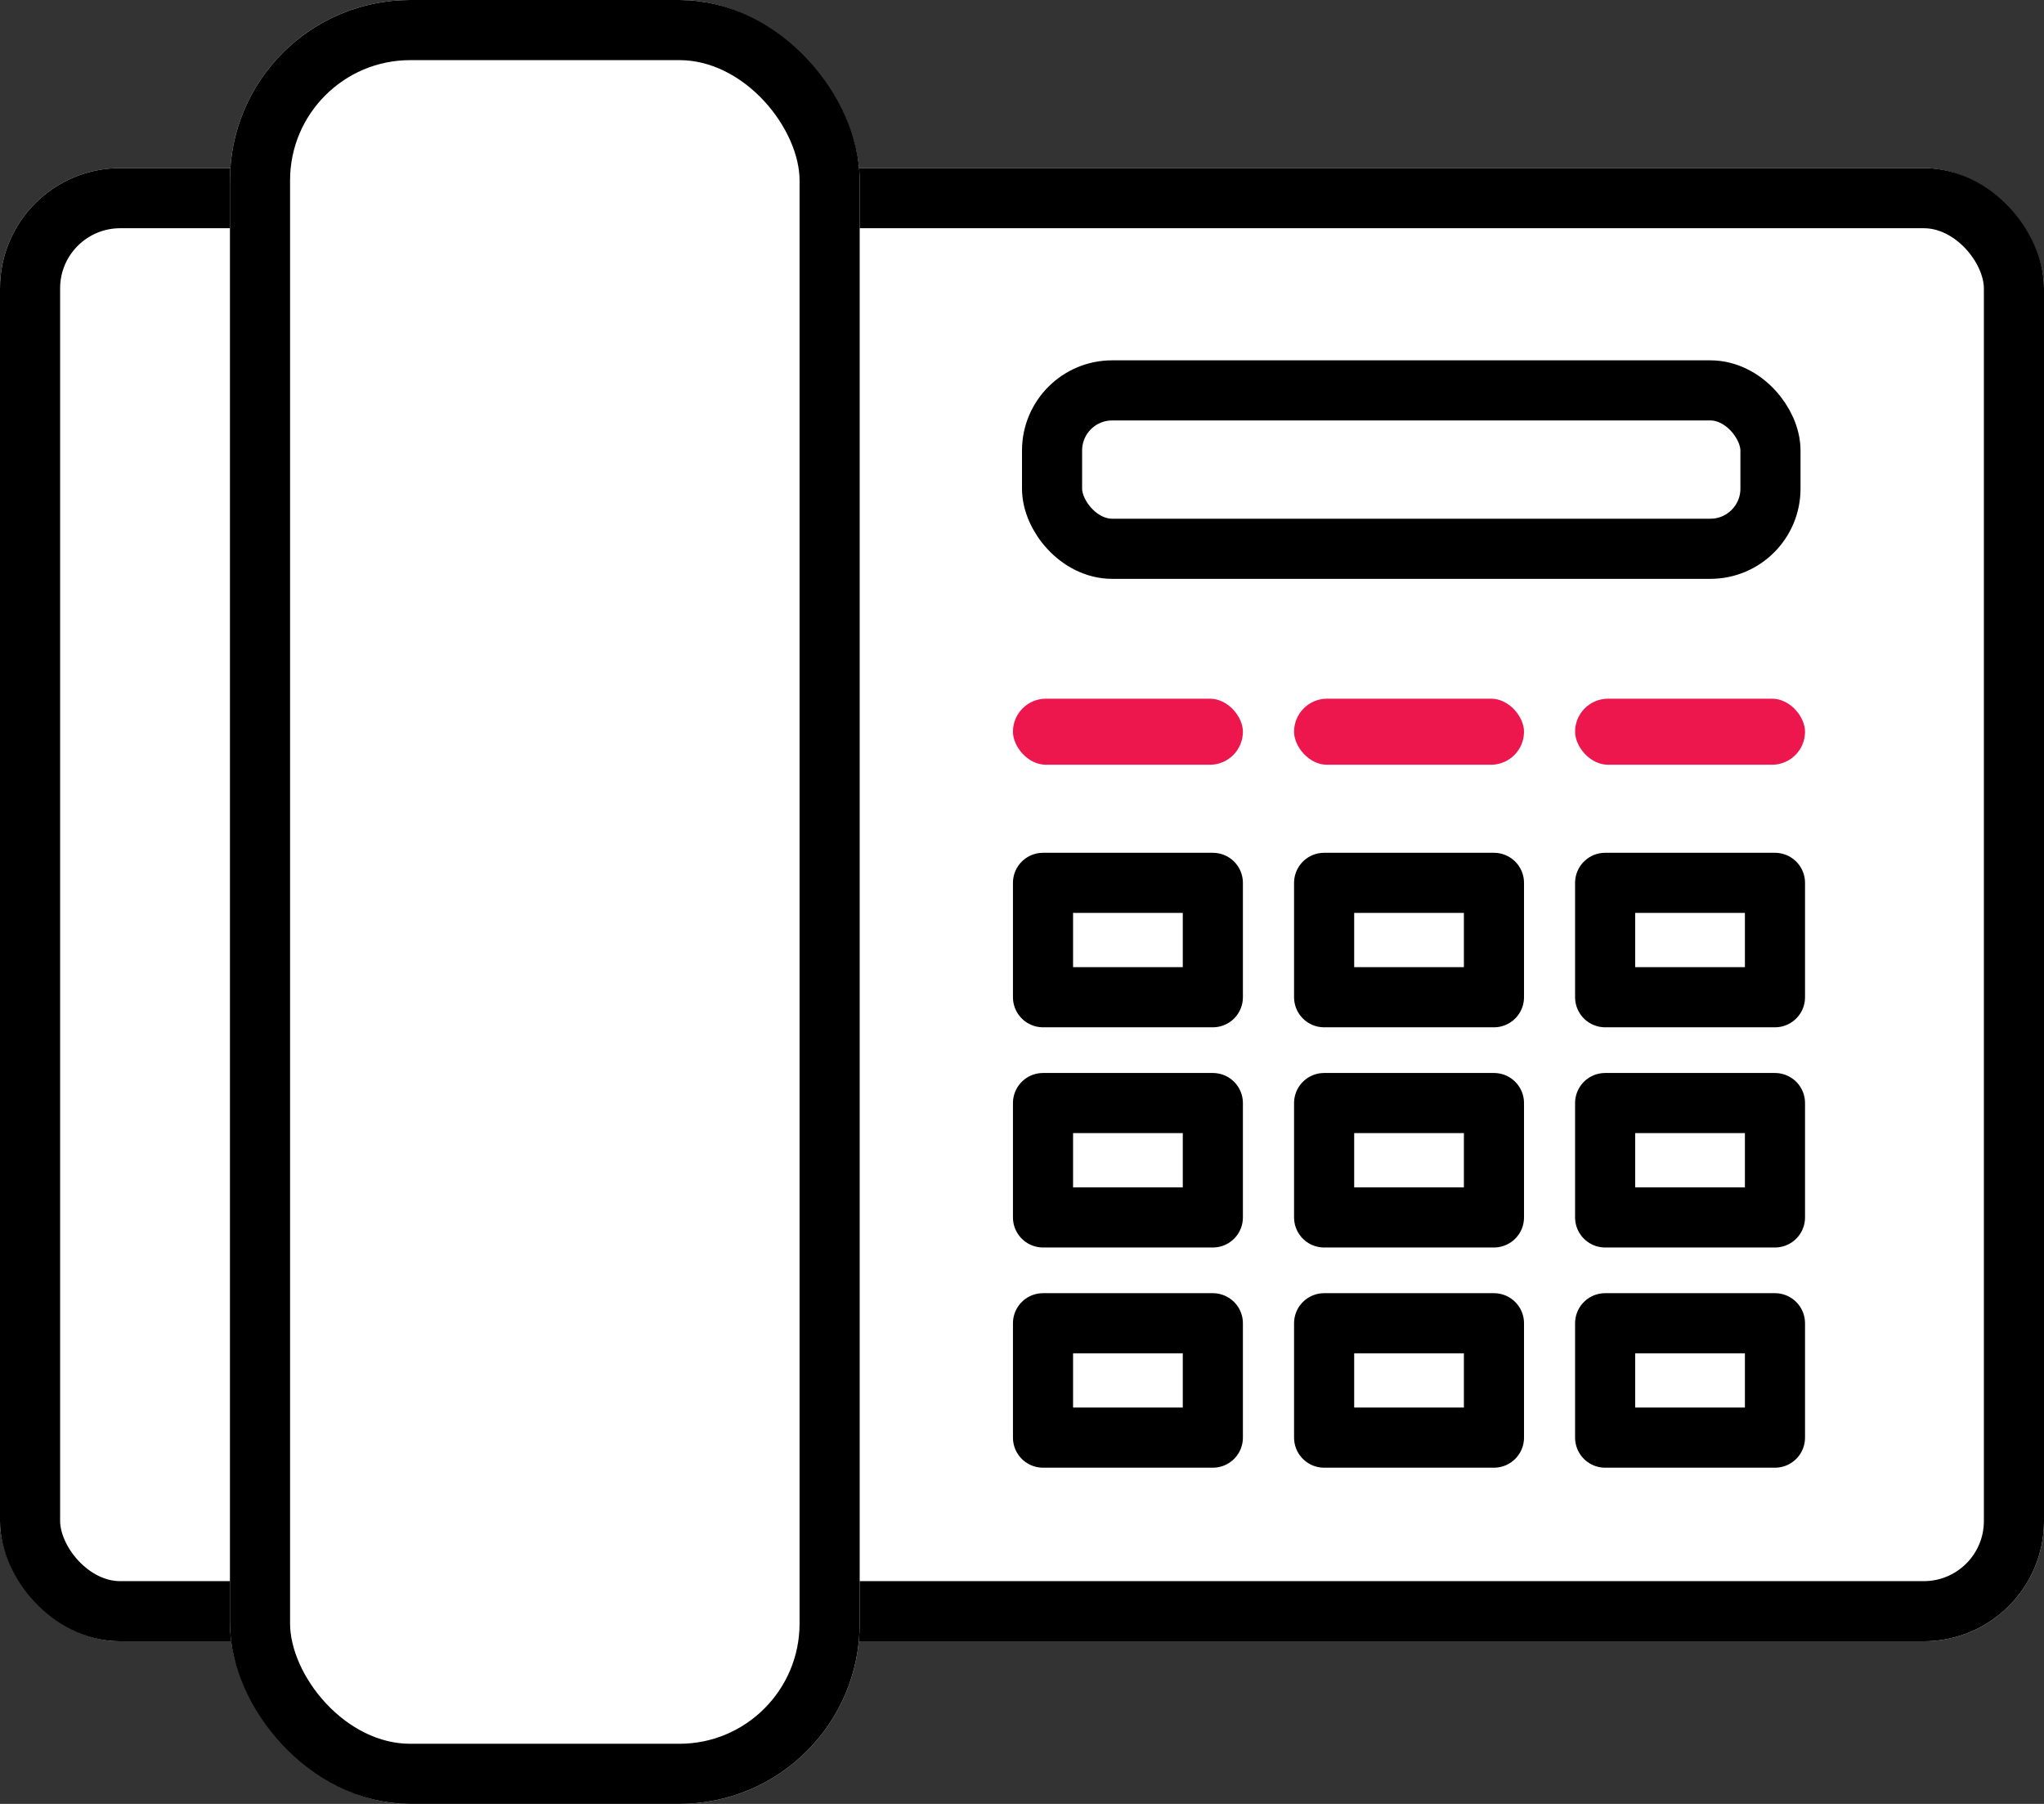 <svg xmlns="http://www.w3.org/2000/svg" width="68" height="60" viewBox="0 0 68 60">
  <rect x="0" y="0" width="68" height="60" fill="#333333" stroke="none"/>
  <defs>
    <style>
      .cls-1 {
        fill: #fff;
        stroke: #000;
        stroke-linecap: round;
        stroke-linejoin: round;
        stroke-width: 2px;
      }

      .cls-2 {
        fill: #ed174d;
      }

      .cls-3 {
        stroke: none;
      }

      .cls-4 {
        fill: none;
      }
    </style>
  </defs>
  <g id="icon_biz_06" transform="translate(-675 -1210.641)">
    <g id="사각형_302" data-name="사각형 302" class="cls-1" transform="translate(675 1216.232)">
      <rect class="cls-3" width="68" height="49" rx="4"/>
      <rect class="cls-4" x="1" y="1" width="66" height="47" rx="3"/>
    </g>
    <g id="사각형_304" data-name="사각형 304" class="cls-1" transform="translate(709 1222.626)">
      <rect class="cls-3" width="25.9" height="7.268" rx="3"/>
      <rect class="cls-4" x="1" y="1" width="23.9" height="5.268" rx="2"/>
    </g>
    <g id="그룹_263" data-name="그룹 263" transform="translate(-2 2)">
      <g id="사각형_308" data-name="사각형 308" class="cls-1" transform="translate(710.699 1237.006)">
        <rect class="cls-3" width="7.65" height="5.804" rx="1"/>
        <rect class="cls-4" x="1" y="1" width="5.65" height="3.804"/>
      </g>
      <g id="사각형_311" data-name="사각형 311" class="cls-1" transform="translate(710.699 1244.33)">
        <rect class="cls-3" width="7.65" height="5.804" rx="1"/>
        <rect class="cls-4" x="1" y="1" width="5.65" height="3.804"/>
      </g>
      <g id="사각형_314" data-name="사각형 314" class="cls-1" transform="translate(710.699 1251.654)">
        <rect class="cls-3" width="7.65" height="5.804" rx="1"/>
        <rect class="cls-4" x="1" y="1" width="5.65" height="3.804"/>
      </g>
      <g id="사각형_309" data-name="사각형 309" class="cls-1" transform="translate(720.051 1237.006)">
        <rect class="cls-3" width="7.65" height="5.804" rx="1"/>
        <rect class="cls-4" x="1" y="1" width="5.65" height="3.804"/>
      </g>
      <g id="사각형_312" data-name="사각형 312" class="cls-1" transform="translate(720.051 1244.33)">
        <rect class="cls-3" width="7.65" height="5.804" rx="1"/>
        <rect class="cls-4" x="1" y="1" width="5.65" height="3.804"/>
      </g>
      <g id="사각형_315" data-name="사각형 315" class="cls-1" transform="translate(720.051 1251.654)">
        <rect class="cls-3" width="7.65" height="5.804" rx="1"/>
        <rect class="cls-4" x="1" y="1" width="5.65" height="3.804"/>
      </g>
      <g id="사각형_310" data-name="사각형 310" class="cls-1" transform="translate(729.4 1237.006)">
        <rect class="cls-3" width="7.65" height="5.804" rx="1"/>
        <rect class="cls-4" x="1" y="1" width="5.65" height="3.804"/>
      </g>
      <g id="사각형_313" data-name="사각형 313" class="cls-1" transform="translate(729.4 1244.33)">
        <rect class="cls-3" width="7.65" height="5.804" rx="1"/>
        <rect class="cls-4" x="1" y="1" width="5.65" height="3.804"/>
      </g>
      <g id="사각형_316" data-name="사각형 316" class="cls-1" transform="translate(729.4 1251.654)">
        <rect class="cls-3" width="7.65" height="5.804" rx="1"/>
        <rect class="cls-4" x="1" y="1" width="5.65" height="3.804"/>
      </g>
      <rect id="사각형_305" data-name="사각형 305" class="cls-2" width="7.65" height="2.197" rx="1.099" transform="translate(710.699 1231.88)"/>
      <rect id="사각형_306" data-name="사각형 306" class="cls-2" width="7.65" height="2.197" rx="1.099" transform="translate(720.051 1231.88)"/>
      <rect id="사각형_307" data-name="사각형 307" class="cls-2" width="7.65" height="2.197" rx="1.099" transform="translate(729.4 1231.88)"/>
    </g>
    <g id="사각형_303" data-name="사각형 303" class="cls-1" transform="translate(682.65 1210.641)">
      <rect class="cls-3" width="20.95" height="60" rx="6"/>
      <rect class="cls-4" x="1" y="1" width="18.95" height="58" rx="5"/>
    </g>
  </g>
</svg>
